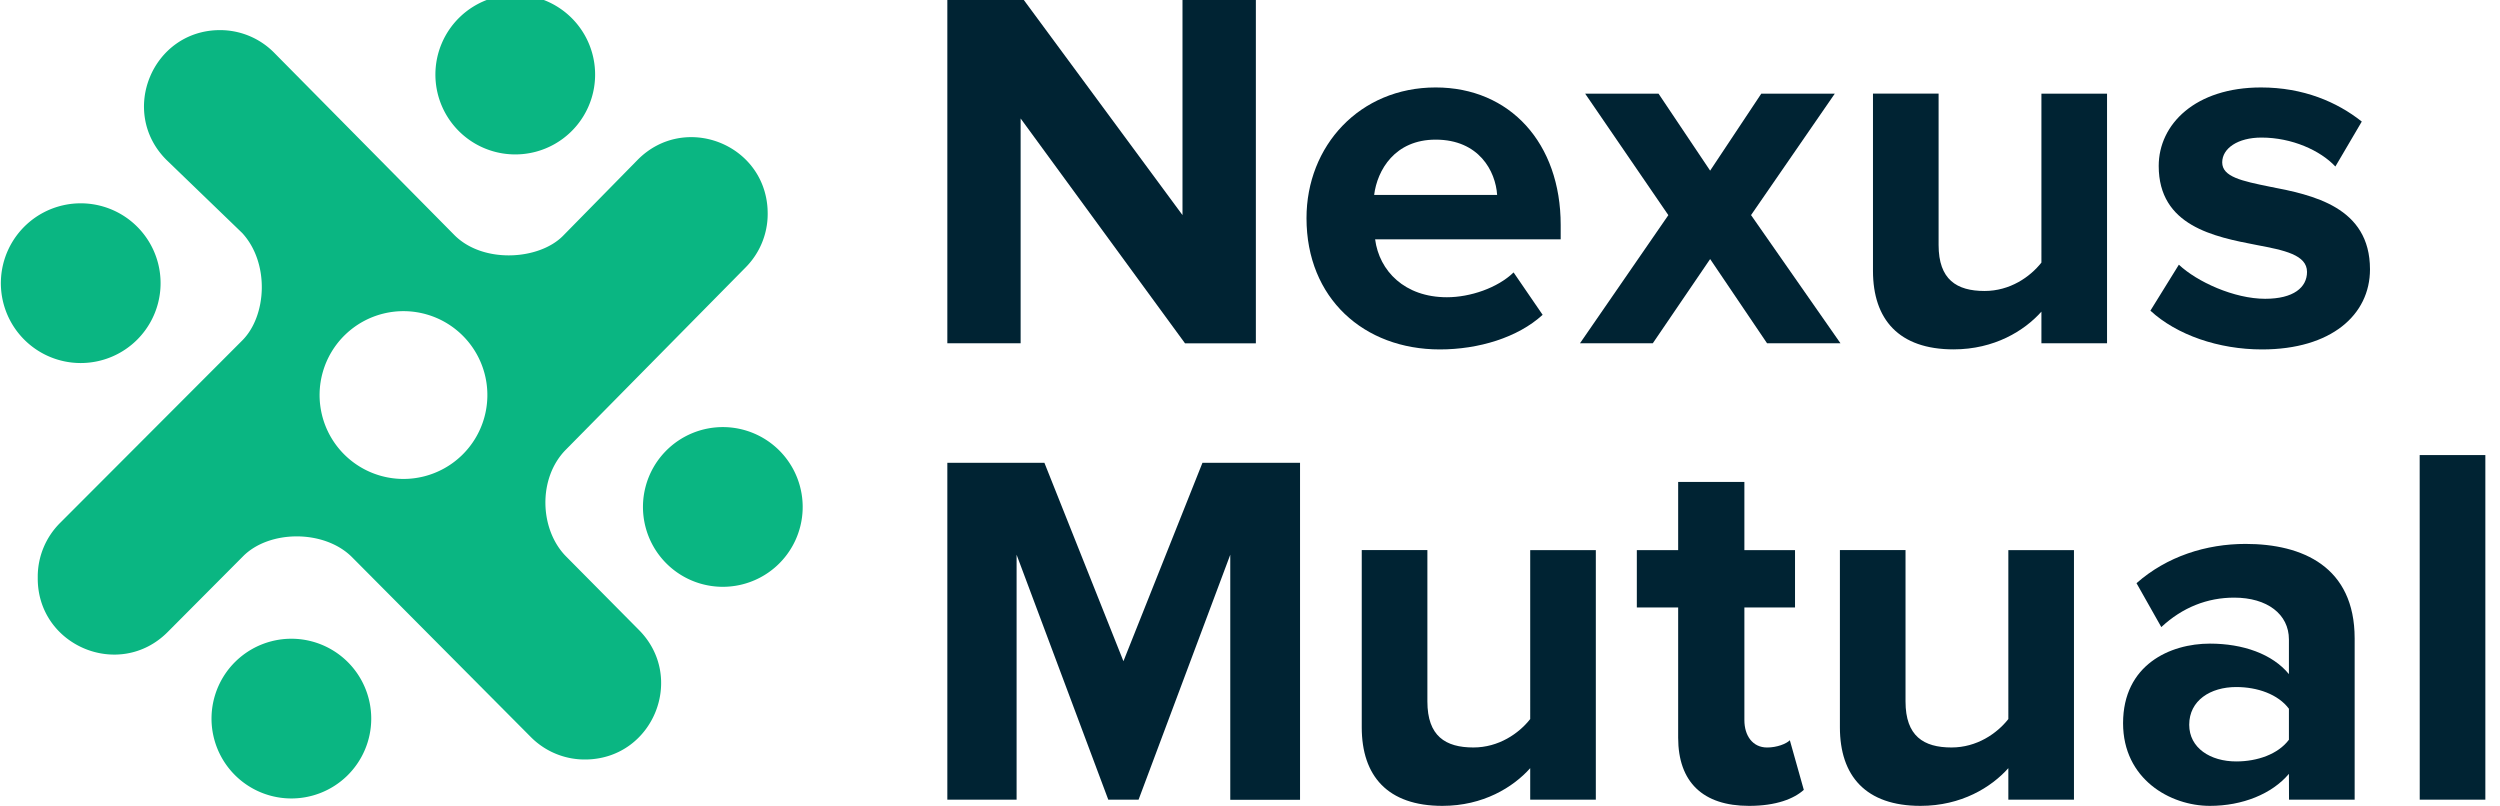 <svg id="Layer_1" data-name="Layer 1" xmlns="http://www.w3.org/2000/svg" viewBox="0 0 1283.52 414"><defs><style>.cls-1{fill:#002333;}.cls-2{fill:#0ab682;}</style></defs><path class="cls-1" d="M524,60.82v115.4H486.37V-.73H525.1l82,111.16V-.73h37.67v177H608.4Z"/><path class="cls-1" d="M737.07,44.9c38.2,0,64.2,28.65,64.2,70.57v7.42H706c2.12,16.19,15.12,29.72,36.87,29.72,11.94,0,26-4.78,34.22-12.74L792,161.63c-12.73,11.67-32.89,17.77-52.79,17.77-39,0-68.44-26.26-68.44-67.38C670.75,74.88,698.07,44.9,737.07,44.9ZM705.5,100.08h63.14c-.8-12.2-9.29-28.39-31.57-28.39C716.11,71.69,707.09,87.35,705.5,100.08Z"/><path class="cls-1" d="M878,133l-29.45,43.25H811.17l45.37-65.79L813.83,48.08H851.5L878,87.61l26.26-39.53H942l-43,62.35,45.9,65.79H907.21Z"/><path class="cls-1" d="M1048.08,160c-8.76,9.82-24.14,19.37-45.1,19.37-28.12,0-41.38-15.39-41.38-40.32v-91h33.69v77.73c0,17.78,9.28,23.61,23.61,23.61,13,0,23.34-7.16,29.18-14.59V48.08h33.69V176.22h-33.69Z"/><path class="cls-1" d="M1118.65,135.89c9.28,8.76,28.38,17.51,44.3,17.51,14.59,0,21.49-5.84,21.49-13.79,0-8.76-11.67-11.15-25.73-13.8-22-4.24-50.41-9.81-50.41-40.59,0-21.48,18.84-40.32,52.53-40.32,21.75,0,39,7.43,51.73,17.51L1199,85.49c-7.69-8.23-22.28-14.86-37.94-14.86-12.2,0-20.16,5.57-20.16,12.74,0,7.42,10.08,9.55,24.41,12.47,22,4.24,51.46,10.34,51.46,42.44,0,23.35-19.89,41.12-55.44,41.12-22.28,0-43.77-7.43-57.3-19.9Z"/><path class="cls-1" d="M631.63,284.8,584.55,410.56H569L521.93,284.8V410.56H486.37V237.61h49.84l40.57,101.86,40.57-101.86h50.1v173H631.63Z"/><path class="cls-1" d="M785.62,394.38c-8.76,9.81-24.14,19.36-45.1,19.36-28.12,0-41.39-15.38-41.39-40.32v-91h33.7v77.72c0,17.78,9.28,23.62,23.61,23.62,13,0,23.34-7.17,29.18-14.59V282.43h33.69V410.56H785.62Z"/><path class="cls-1" d="M861.58,378.73V311.87H840.36V282.43h21.22v-35h34v35h26v29.44h-26v57.84c0,8,4.24,14.06,11.67,14.06,5,0,9.82-1.86,11.67-3.72l7.17,25.47c-5,4.51-14.06,8.22-28.12,8.22C874.31,413.74,861.58,401.54,861.58,378.73Z"/><path class="cls-1" d="M1031.1,394.38c-8.75,9.81-24.14,19.36-45.1,19.36-28.12,0-41.38-15.38-41.38-40.32v-91h33.69v77.72c0,17.78,9.28,23.62,23.61,23.62,13,0,23.34-7.17,29.18-14.59V282.43h33.69V410.56H1031.1Z"/><path class="cls-1" d="M1175.15,397.3c-8.75,10.34-23.87,16.44-40.58,16.44-20.43,0-44.57-13.79-44.57-42.44,0-30,24.14-40.86,44.57-40.86,17,0,32.1,5.31,40.58,15.66V328.32c0-13-11.14-21.49-28.11-21.49-13.8,0-26.53,5-37.41,15.12l-12.73-22.54c15.65-13.8,35.81-20.16,56-20.16,29.18,0,56,11.67,56,48.54v82.77h-33.7Zm0-33.43c-5.57-7.43-16.18-11.14-27.05-11.14-13.27,0-24.14,6.9-24.14,19.36,0,11.94,10.87,18.84,24.14,18.84,10.87,0,21.48-3.71,27.05-11.14Z"/><path class="cls-1" d="M1242.28,233.62H1276V410.56h-33.69Z"/><path class="cls-2" d="M398.63,290.66a41,41,0,1,0-56.89-59,41,41,0,0,0,56.89,59Z"/><path class="cls-2" d="M119.21,396.46a41,41,0,1,0,59-56.89,41,41,0,0,0-59,56.89Z"/><path class="cls-2" d="M13.92,115a41,41,0,1,0,56.89,59,41,41,0,0,0-56.89-59Z"/><path class="cls-2" d="M295,10.84a41,41,0,1,0-59,56.88,41,41,0,0,0,59-56.88Z"/><path class="cls-2" d="M382.81,137.29a39,39,0,0,0,11.27-29.63v-.31c-1.85-33.68-42.69-49.3-66.54-25.46l-38.6,39.3c-12.35,12.36-40.91,14.24-55.59-.44L141,27.32a39.05,39.05,0,0,0-28-11.86c-34.75,0-52.14,42-27.57,66.6l38.93,37.58c14.16,15.41,12.62,42.56,0,55.17L30.8,268.52a39,39,0,0,0-11.42,27.13v.87C19,331.5,61.23,349.3,86,324.57l38.87-39.05c13.52-13.52,41.66-13.67,55.83.5l91.94,92.49a39,39,0,0,0,28.74,11.41h.12c34.19-1,50.62-42.4,26.44-66.58L290.75,285.8c-13.77-13.77-14.81-40.36-.09-55.08ZM237.05,233.82a43.06,43.06,0,0,1-59.8-62,43.06,43.06,0,1,1,59.8,62Z"/></svg>